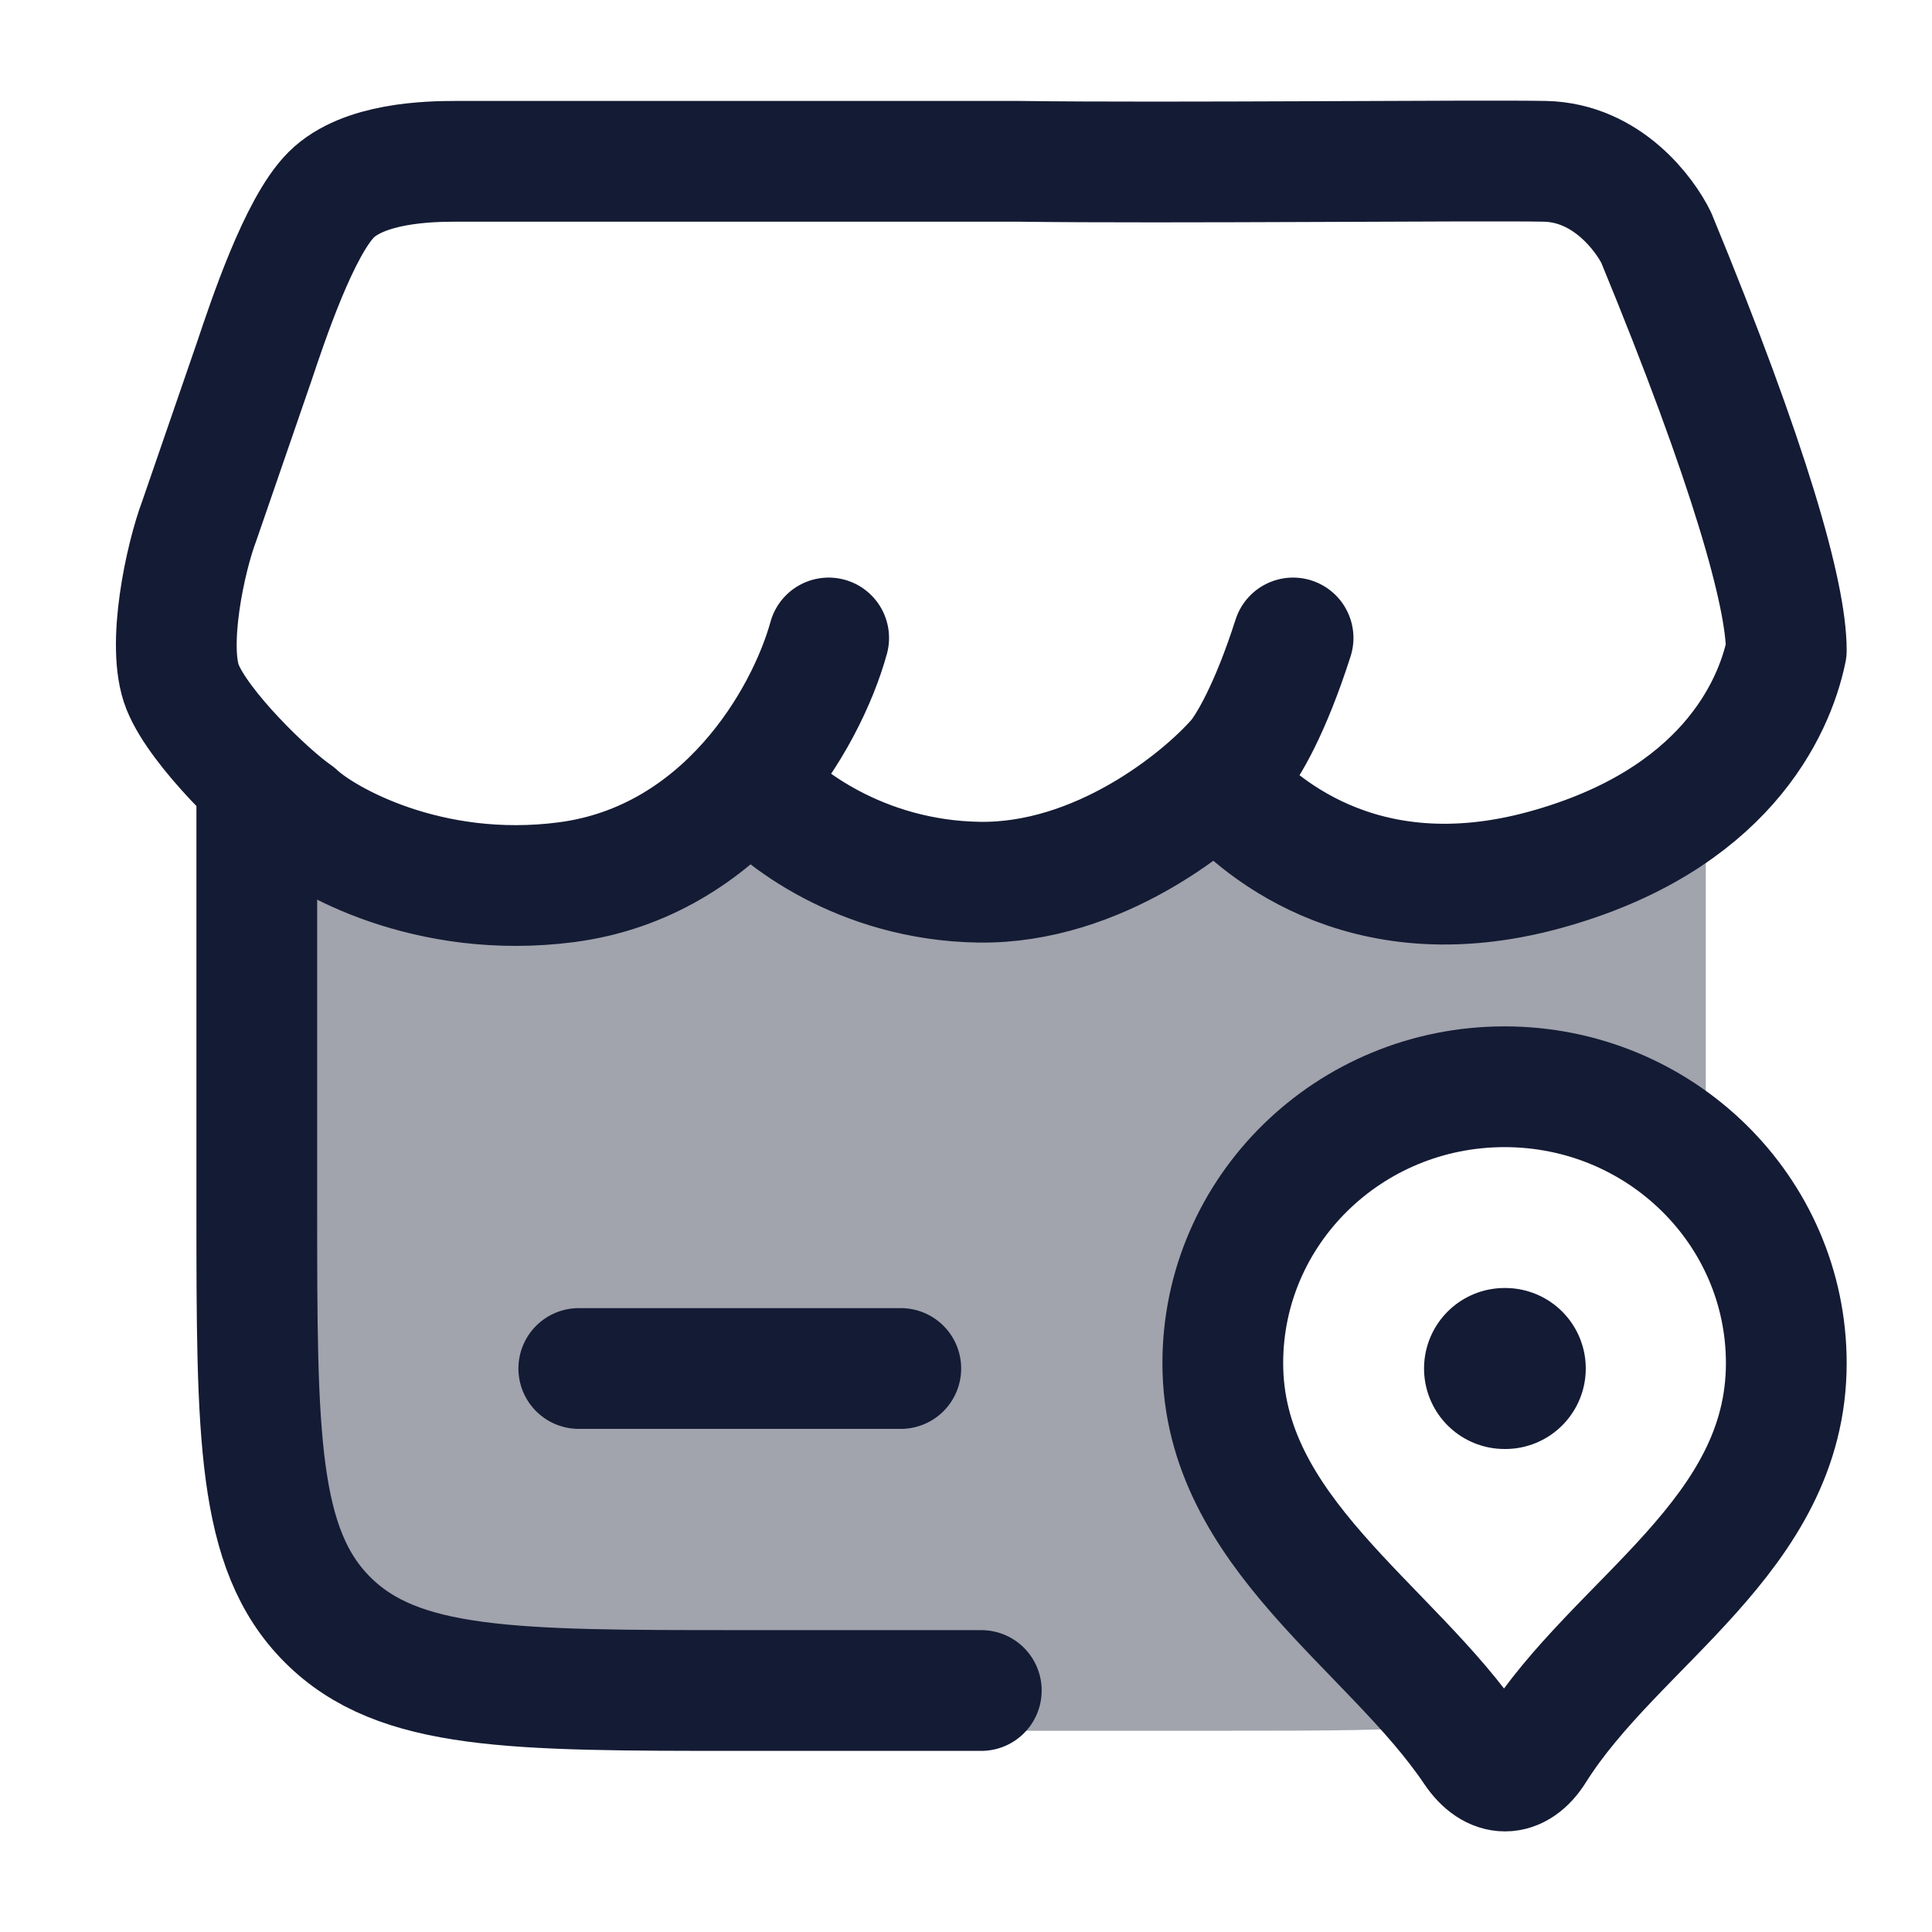 <svg width="24" height="24" viewBox="0 0 24 24" fill="none" xmlns="http://www.w3.org/2000/svg">
<path opacity="0.4" d="M3.19 10.5H4.337C4.999 10.816 5.73 10.996 6.436 10.996C6.792 11.02 7.54 10.929 8.34 10.5H10.244C10.821 10.816 11.484 10.996 12.19 10.996C13.039 10.996 13.714 10.771 14.206 10.5H15.999C16.576 10.816 17.239 10.996 17.945 10.996C18.651 10.996 19.382 10.816 20.044 10.5H21.19V14.531C20.555 13.895 19.67 13.5 18.69 13.5C16.757 13.5 15.19 15.038 15.19 16.934C15.19 18.36 16.15 19.353 17.093 20.327C17.445 20.691 17.794 21.053 18.09 21.433C17.333 21.5 16.389 21.5 15.19 21.5H9.19C6.362 21.5 4.948 21.5 4.069 20.621C3.19 19.743 3.19 18.328 3.19 15.5V10.5Z" fill="#141B34"/>
<path d="M10.294 7.925C10.012 8.945 8.987 10.704 7.038 10.959C5.318 11.184 4.013 10.432 3.68 10.117C3.312 9.863 2.475 9.047 2.269 8.537C2.064 8.027 2.304 6.923 2.475 6.472L3.158 4.491C3.325 3.994 3.715 2.817 4.115 2.419C4.516 2.021 5.326 2.004 5.66 2.004H12.665C14.469 2.029 18.411 1.988 19.191 2.004C19.97 2.02 20.439 2.674 20.575 2.954C21.738 5.775 22.19 7.39 22.19 8.078C22.039 8.812 21.41 10.197 19.191 10.806C16.884 11.439 15.576 10.208 15.165 9.735M9.346 9.735C9.67 10.134 10.689 10.938 12.166 10.959C13.643 10.979 14.918 9.947 15.371 9.429C15.499 9.276 15.776 8.822 16.063 7.925" stroke="#141B34" stroke-width="1.5" stroke-linecap="round" stroke-linejoin="round"/>
<path d="M3.19 10V15C3.19 17.828 3.19 19.243 4.069 20.121C4.948 21 6.362 21 9.19 21H12.19" stroke="#141B34" stroke-width="1.5" stroke-linecap="round"/>
<path d="M7.19 17H11.19" stroke="#141B34" stroke-width="1.5" stroke-linecap="round"/>
<path d="M18.69 13.5C20.623 13.5 22.19 15.038 22.19 16.934C22.19 19.08 20.075 20.135 19.065 21.743C18.85 22.086 18.546 22.086 18.315 21.743C17.275 20.196 15.19 19.035 15.19 16.934C15.19 15.038 16.757 13.5 18.69 13.5Z" stroke="#141B34" stroke-width="1.5" stroke-linejoin="round"/>
<path d="M18.69 17H18.699" stroke="#141B34" stroke-width="2" stroke-linecap="round" stroke-linejoin="round"/>
</svg>
